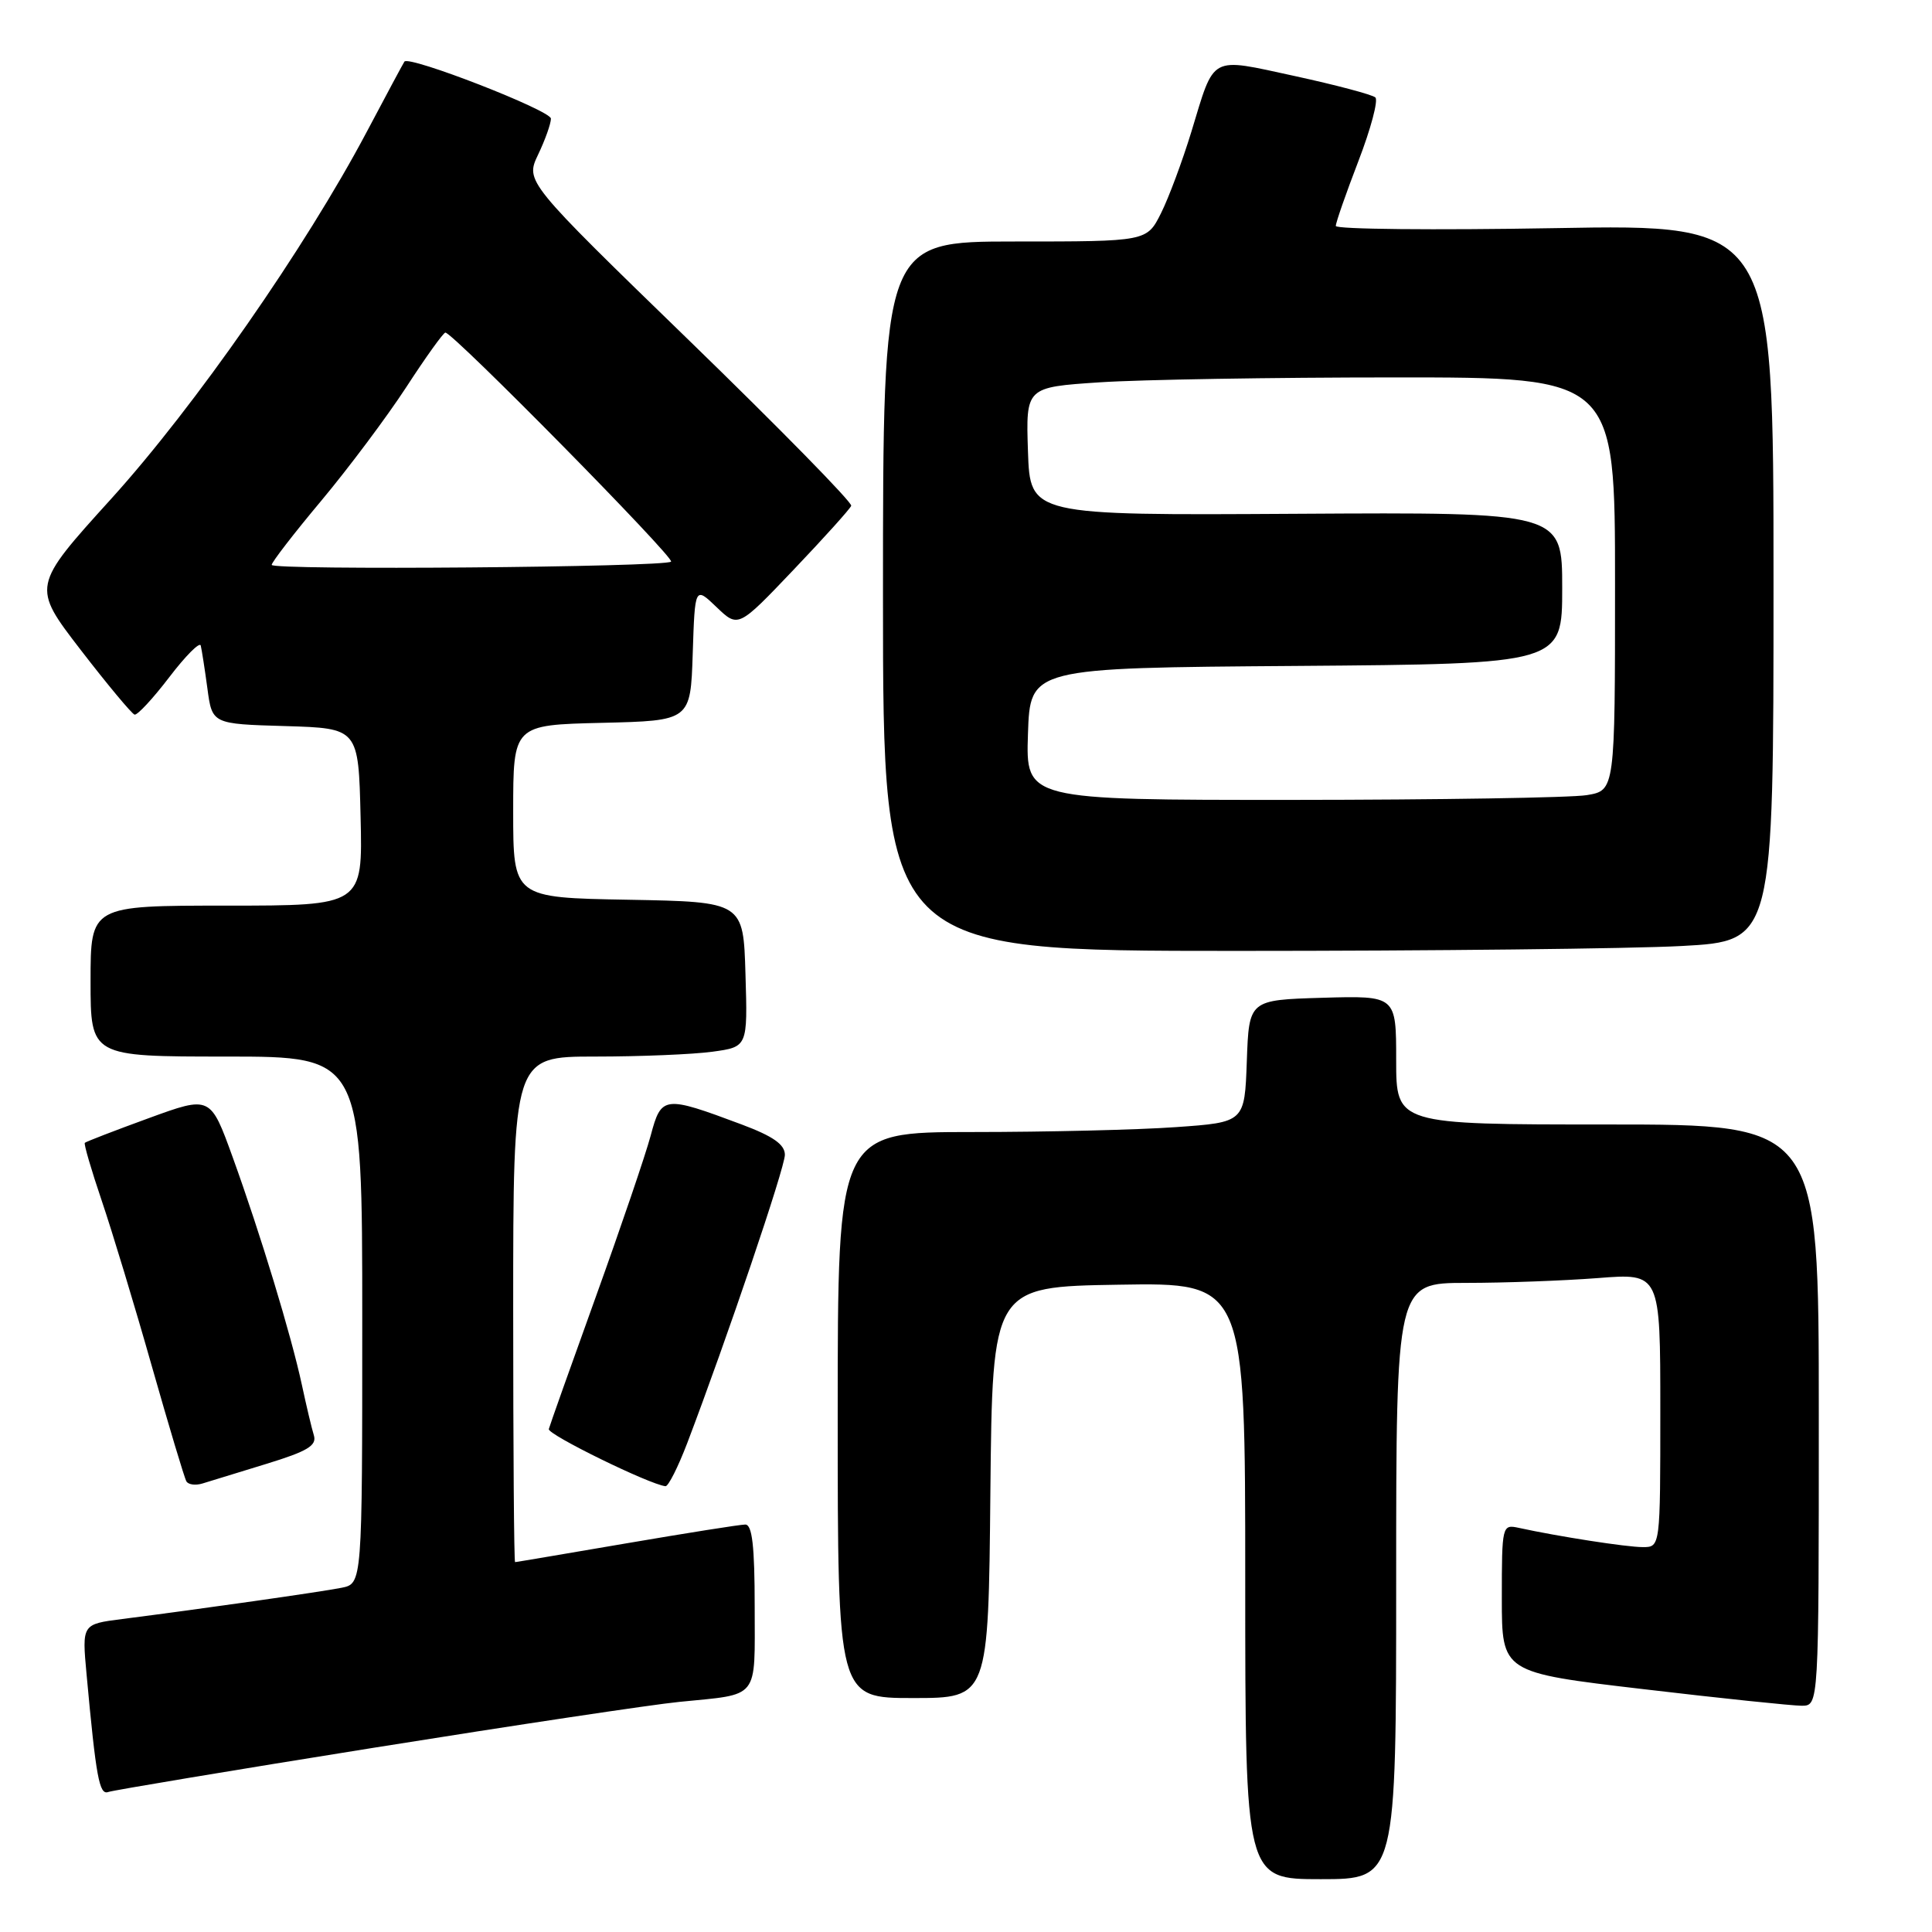 <?xml version="1.0" encoding="UTF-8" standalone="no"?>
<!DOCTYPE svg PUBLIC "-//W3C//DTD SVG 1.1//EN" "http://www.w3.org/Graphics/SVG/1.1/DTD/svg11.dtd" >
<svg xmlns="http://www.w3.org/2000/svg" xmlns:xlink="http://www.w3.org/1999/xlink" version="1.1" viewBox="0 0 256 256">
 <g >
 <path fill="currentColor"
d=" M 185.00 209.50 C 185.00 170.00 185.00 170.00 194.25 169.99 C 199.34 169.99 207.21 169.70 211.75 169.35 C 220.00 168.70 220.00 168.70 220.00 186.85 C 220.00 205.00 220.00 205.00 217.68 205.00 C 215.53 205.00 206.46 203.59 201.25 202.45 C 199.04 201.97 199.00 202.12 199.00 211.79 C 199.00 221.62 199.00 221.62 217.75 223.82 C 228.06 225.04 237.51 226.02 238.75 226.02 C 241.00 226.00 241.00 226.00 241.00 187.50 C 241.00 149.00 241.00 149.00 213.00 149.00 C 185.00 149.00 185.00 149.00 185.00 140.46 C 185.00 131.93 185.00 131.93 175.25 132.21 C 165.50 132.50 165.50 132.50 165.21 140.60 C 164.92 148.71 164.92 148.71 155.81 149.35 C 150.79 149.71 138.66 150.00 128.85 150.00 C 111.00 150.00 111.00 150.00 111.00 187.50 C 111.00 225.00 111.00 225.00 120.98 225.00 C 130.97 225.00 130.97 225.00 131.23 197.75 C 131.50 170.50 131.50 170.50 148.25 170.23 C 165.00 169.95 165.00 169.95 165.00 209.48 C 165.00 249.00 165.00 249.00 175.00 249.00 C 185.00 249.00 185.00 249.00 185.00 209.50 Z  M 49.50 231.59 C 68.20 228.60 86.42 225.86 90.00 225.51 C 100.75 224.43 100.00 225.37 100.00 212.93 C 100.00 204.85 99.67 202.00 98.75 202.01 C 98.06 202.01 90.97 203.14 83.00 204.50 C 75.03 205.86 68.39 206.99 68.25 206.99 C 68.11 207.00 68.00 191.93 68.00 173.50 C 68.00 140.00 68.00 140.00 78.86 140.00 C 84.83 140.00 91.82 139.71 94.39 139.36 C 99.07 138.72 99.07 138.72 98.78 129.11 C 98.50 119.50 98.50 119.50 83.25 119.22 C 68.00 118.95 68.00 118.95 68.00 107.51 C 68.00 96.06 68.00 96.06 79.75 95.78 C 91.50 95.50 91.50 95.50 91.79 86.60 C 92.08 77.70 92.08 77.70 94.95 80.45 C 97.82 83.20 97.82 83.20 105.16 75.49 C 109.20 71.25 112.63 67.44 112.79 67.02 C 112.95 66.59 103.30 56.75 91.35 45.15 C 69.61 24.05 69.61 24.05 71.30 20.49 C 72.24 18.53 73.00 16.38 73.00 15.72 C 72.99 14.63 54.21 7.33 53.59 8.16 C 53.45 8.35 51.20 12.55 48.58 17.50 C 40.46 32.83 25.80 53.88 14.73 66.10 C 4.22 77.70 4.22 77.70 10.68 86.10 C 14.24 90.72 17.46 94.58 17.83 94.69 C 18.20 94.79 20.27 92.56 22.43 89.73 C 24.59 86.90 26.47 85.01 26.60 85.54 C 26.73 86.07 27.13 88.62 27.48 91.21 C 28.11 95.93 28.11 95.93 37.81 96.21 C 47.50 96.50 47.50 96.50 47.78 108.25 C 48.06 120.00 48.06 120.00 30.03 120.00 C 12.00 120.00 12.00 120.00 12.00 130.00 C 12.00 140.00 12.00 140.00 30.00 140.00 C 48.00 140.00 48.00 140.00 48.00 174.92 C 48.00 209.84 48.00 209.84 45.25 210.39 C 42.55 210.93 26.68 213.19 16.18 214.53 C 10.86 215.21 10.86 215.21 11.47 221.85 C 12.73 235.57 13.16 237.88 14.34 237.45 C 14.98 237.22 30.80 234.58 49.50 231.59 Z  M 35.30 193.97 C 40.74 192.30 42.00 191.55 41.59 190.19 C 41.30 189.26 40.59 186.25 40.00 183.50 C 38.58 176.90 34.51 163.51 30.84 153.36 C 27.88 145.18 27.88 145.18 19.69 148.17 C 15.19 149.81 11.39 151.28 11.24 151.43 C 11.09 151.58 12.10 155.03 13.48 159.10 C 14.86 163.17 17.85 173.03 20.11 181.00 C 22.38 188.97 24.44 195.86 24.70 196.29 C 24.96 196.73 25.92 196.85 26.83 196.57 C 27.75 196.29 31.56 195.12 35.30 193.97 Z  M 91.05 191.25 C 96.33 177.37 104.00 154.73 104.00 153.02 C 104.00 151.65 102.44 150.56 98.28 149.00 C 87.96 145.14 87.63 145.18 86.22 150.47 C 85.54 153.01 82.27 162.61 78.96 171.80 C 75.65 180.98 72.84 188.89 72.72 189.36 C 72.54 190.08 86.07 196.71 88.18 196.93 C 88.55 196.97 89.84 194.41 91.05 191.25 Z  M 222.84 125.35 C 235.00 124.69 235.00 124.69 235.00 77.20 C 235.00 29.71 235.00 29.71 206.00 30.23 C 190.05 30.51 177.00 30.38 177.00 29.94 C 177.00 29.49 178.35 25.63 179.99 21.36 C 181.64 17.08 182.65 13.28 182.24 12.91 C 181.83 12.54 177.04 11.27 171.58 10.08 C 160.15 7.61 161.00 7.16 157.85 17.50 C 156.67 21.35 154.87 26.19 153.84 28.25 C 151.96 32.00 151.96 32.00 134.48 32.00 C 117.00 32.00 117.00 32.00 117.00 79.00 C 117.00 126.00 117.00 126.00 163.84 126.00 C 189.61 126.00 216.16 125.71 222.84 125.35 Z  M 36.00 74.85 C 36.00 74.50 38.95 70.67 42.57 66.35 C 46.18 62.03 51.24 55.27 53.82 51.32 C 56.39 47.36 58.73 44.10 59.01 44.07 C 59.91 43.95 89.43 73.91 88.92 74.42 C 88.17 75.16 36.00 75.59 36.00 74.85 Z  M 136.21 97.25 C 136.50 88.50 136.50 88.50 171.75 88.24 C 207.00 87.97 207.00 87.97 207.00 77.92 C 207.00 67.87 207.00 67.87 171.75 68.08 C 136.50 68.29 136.50 68.29 136.21 59.80 C 135.93 51.31 135.93 51.31 145.71 50.66 C 151.10 50.30 168.66 50.01 184.75 50.01 C 214.00 50.00 214.00 50.00 214.00 77.37 C 214.00 104.74 214.00 104.74 210.25 105.36 C 208.19 105.70 190.62 105.98 171.21 105.99 C 135.92 106.00 135.92 106.00 136.21 97.25 Z "/>
</g>
</svg>